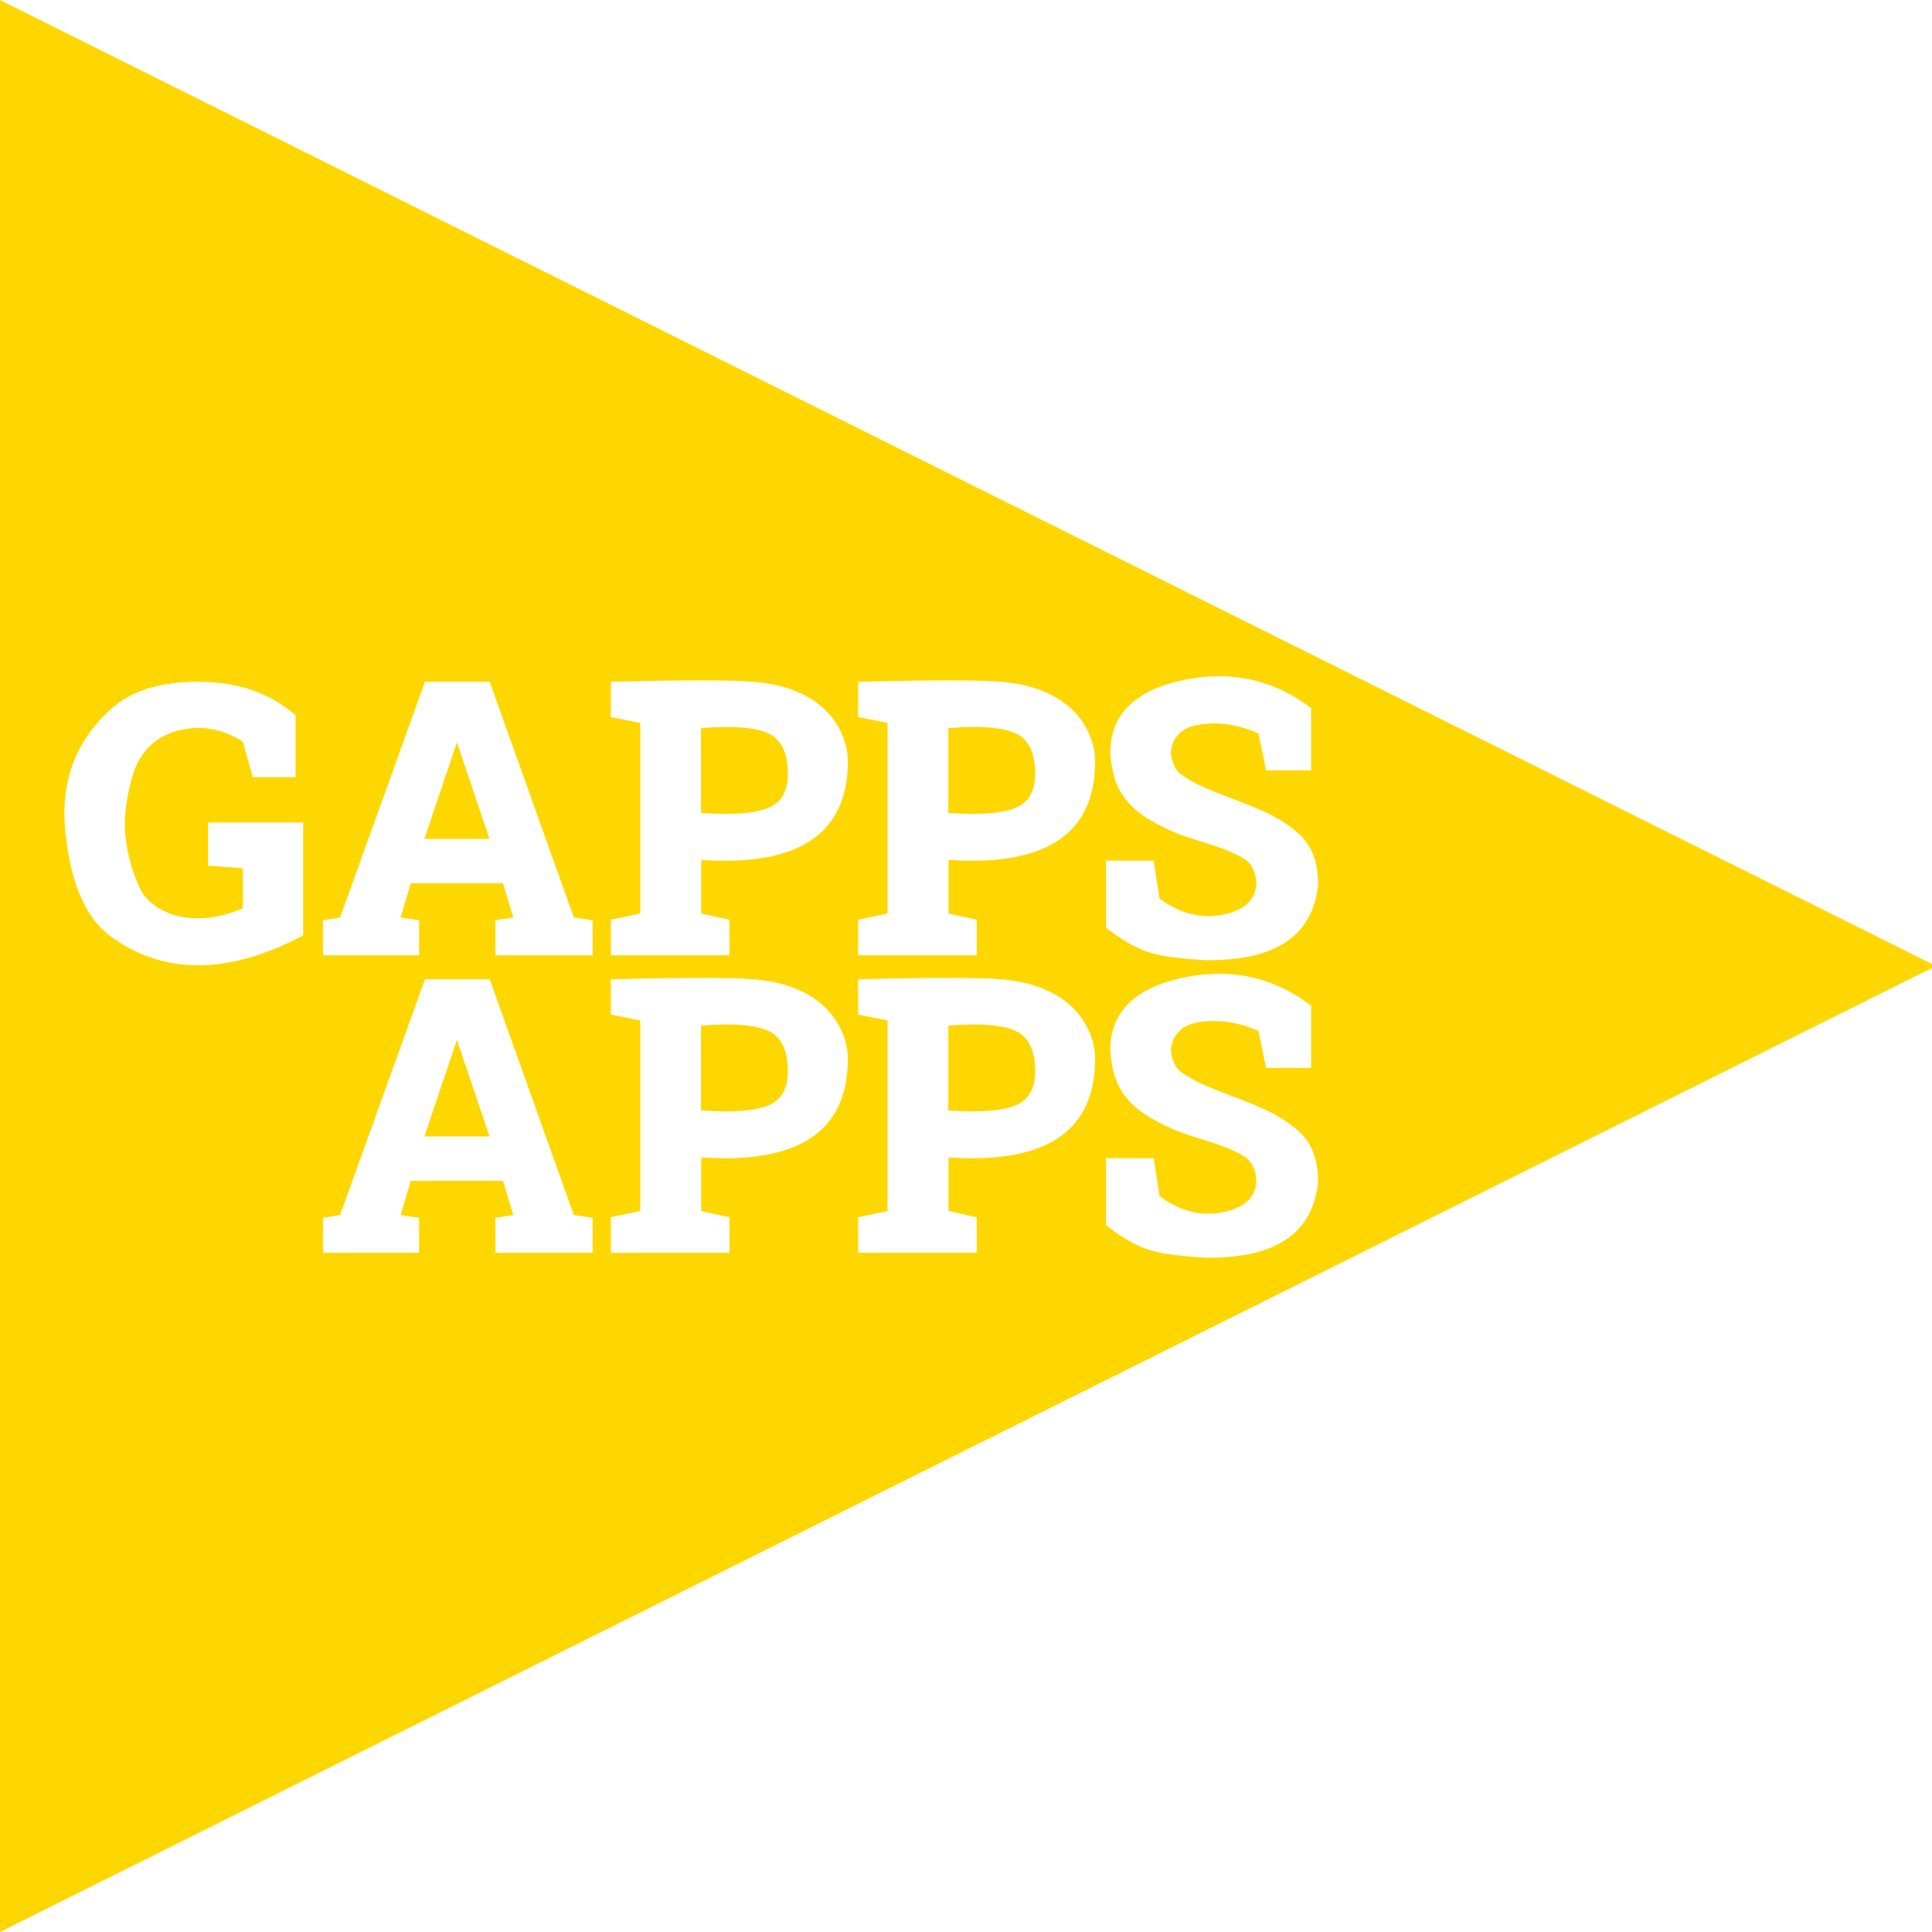<?xml version="1.0" encoding="UTF-8"?>
<svg width="24px" height="24px" viewBox="0 0 24 24" version="1.1" xmlns="http://www.w3.org/2000/svg" xmlns:xlink="http://www.w3.org/1999/xlink">
    <!-- Generator: Sketch 63.1 (92452) - https://sketch.com -->
    <title>GappsppsIcon</title>
    <desc>Created with Sketch.</desc>
    <g id="GappsppsIcon" stroke="none" stroke-width="1" fill="none" fill-rule="evenodd">
        <path d="M-2.20978791e-13,-1.84627424e-12 L24.048,12 L-2.20978791e-13,24 L-2.20978791e-13,-1.84627424e-12 Z M16.142,12.39 C15.703,12.112 15.216,12.031 14.682,12.148 C14.088,12.278 13.792,12.579 13.792,13.049 C13.808,13.258 13.851,13.42 13.921,13.534 C14.071,13.781 14.296,13.899 14.544,14.015 C14.792,14.131 15.178,14.198 15.446,14.358 C15.548,14.419 15.602,14.527 15.607,14.684 C15.591,14.883 15.449,15.008 15.182,15.06 C14.914,15.111 14.655,15.044 14.404,14.859 L14.404,14.859 L14.331,14.387 L13.74,14.387 L13.74,15.22 L13.855,15.306 C14.006,15.412 14.145,15.485 14.272,15.525 C14.43,15.576 14.676,15.609 15.008,15.624 C15.437,15.624 15.763,15.546 15.988,15.389 C16.213,15.233 16.342,14.997 16.374,14.684 C16.374,14.408 16.295,14.199 16.138,14.057 C15.908,13.849 15.665,13.753 15.286,13.609 C14.907,13.464 14.839,13.427 14.682,13.324 C14.607,13.275 14.561,13.183 14.544,13.049 C14.562,12.844 14.687,12.725 14.919,12.694 C15.15,12.662 15.389,12.7 15.633,12.806 L15.633,12.806 L15.728,13.266 L16.287,13.266 L16.287,12.49 Z M6.083,12.165 L5.279,12.165 L4.225,15.093 L4.012,15.128 L4.012,15.563 L5.206,15.563 L5.206,15.128 L4.976,15.093 L5.103,14.668 L6.248,14.668 L6.376,15.093 L6.153,15.128 L6.153,15.563 L7.362,15.563 L7.362,15.128 L7.128,15.093 L6.083,12.165 Z M12.437,12.165 C12.161,12.142 11.569,12.142 10.66,12.165 L10.66,12.165 L10.66,12.603 L11.025,12.676 L11.025,15.044 L10.66,15.121 L10.66,15.563 L12.133,15.563 L12.133,15.121 L11.783,15.044 L11.783,14.378 L11.969,14.387 C13.059,14.416 13.604,14.005 13.604,13.154 C13.604,12.825 13.37,12.242 12.437,12.165 Z M9.365,12.165 C9.089,12.142 8.497,12.142 7.588,12.165 L7.588,12.165 L7.588,12.603 L7.953,12.676 L7.953,15.044 L7.588,15.121 L7.588,15.563 L9.061,15.563 L9.061,15.121 L8.711,15.044 L8.711,14.378 L8.897,14.387 C9.987,14.416 10.532,14.005 10.532,13.154 C10.532,12.825 10.298,12.242 9.365,12.165 Z M5.676,12.917 L6.081,14.117 L5.272,14.117 L5.676,12.917 Z M11.78,12.741 C12.159,12.709 12.434,12.729 12.604,12.8 C12.774,12.871 12.859,13.041 12.859,13.31 C12.859,13.529 12.774,13.671 12.604,13.736 C12.434,13.802 12.159,13.821 11.78,13.794 L11.78,13.794 Z M8.708,12.741 C9.087,12.709 9.362,12.729 9.532,12.8 C9.702,12.871 9.787,13.041 9.787,13.31 C9.787,13.529 9.702,13.671 9.532,13.736 C9.362,13.802 9.087,13.821 8.708,13.794 L8.708,13.794 Z M2.462,8.469 C1.973,8.469 1.605,8.588 1.359,8.827 C0.928,9.224 0.746,9.733 0.814,10.353 C0.881,10.973 1.063,11.395 1.359,11.62 C1.691,11.867 2.059,11.991 2.462,11.991 C2.865,11.991 3.3,11.867 3.766,11.62 L3.766,11.62 L3.766,10.217 L2.585,10.217 L2.585,10.753 L3.017,10.786 L3.017,11.283 C2.762,11.392 2.519,11.43 2.289,11.394 C2.059,11.359 1.883,11.255 1.761,11.083 C1.653,10.864 1.586,10.635 1.559,10.395 C1.532,10.155 1.569,9.879 1.669,9.569 C1.771,9.302 1.958,9.136 2.23,9.071 C2.502,9.006 2.764,9.053 3.017,9.213 L3.017,9.213 L3.139,9.654 L3.671,9.654 L3.671,8.885 C3.354,8.608 2.951,8.469 2.462,8.469 Z M16.142,8.694 C15.703,8.416 15.216,8.335 14.682,8.452 C14.088,8.582 13.792,8.883 13.792,9.353 C13.808,9.562 13.851,9.724 13.921,9.838 C14.071,10.085 14.296,10.203 14.544,10.319 C14.792,10.435 15.178,10.502 15.446,10.662 C15.548,10.723 15.602,10.831 15.607,10.988 C15.591,11.187 15.449,11.312 15.182,11.364 C14.914,11.415 14.655,11.348 14.404,11.163 L14.404,11.163 L14.331,10.691 L13.74,10.691 L13.74,11.524 L13.855,11.61 C14.006,11.716 14.145,11.789 14.272,11.829 C14.43,11.88 14.676,11.913 15.008,11.928 C15.437,11.928 15.763,11.85 15.988,11.693 C16.213,11.537 16.342,11.301 16.374,10.988 C16.374,10.712 16.295,10.503 16.138,10.361 C15.908,10.153 15.665,10.057 15.286,9.913 C14.907,9.768 14.839,9.731 14.682,9.628 C14.607,9.579 14.561,9.487 14.544,9.353 C14.562,9.148 14.687,9.029 14.919,8.998 C15.15,8.966 15.389,9.004 15.633,9.11 L15.633,9.11 L15.728,9.57 L16.287,9.57 L16.287,8.794 Z M6.083,8.469 L5.279,8.469 L4.225,11.397 L4.012,11.432 L4.012,11.867 L5.206,11.867 L5.206,11.432 L4.976,11.397 L5.103,10.972 L6.248,10.972 L6.376,11.397 L6.153,11.432 L6.153,11.867 L7.362,11.867 L7.362,11.432 L7.128,11.397 L6.083,8.469 Z M12.437,8.469 C12.161,8.446 11.569,8.446 10.66,8.469 L10.66,8.469 L10.66,8.907 L11.025,8.98 L11.025,11.348 L10.66,11.425 L10.66,11.867 L12.133,11.867 L12.133,11.425 L11.783,11.348 L11.783,10.682 L11.969,10.691 C13.059,10.72 13.604,10.309 13.604,9.458 C13.604,9.129 13.37,8.546 12.437,8.469 Z M9.365,8.469 C9.089,8.446 8.497,8.446 7.588,8.469 L7.588,8.469 L7.588,8.907 L7.953,8.98 L7.953,11.348 L7.588,11.425 L7.588,11.867 L9.061,11.867 L9.061,11.425 L8.711,11.348 L8.711,10.682 L8.897,10.691 C9.987,10.72 10.532,10.309 10.532,9.458 C10.532,9.129 10.298,8.546 9.365,8.469 Z M5.676,9.221 L6.081,10.421 L5.272,10.421 L5.676,9.221 Z M11.78,9.045 C12.159,9.013 12.434,9.033 12.604,9.104 C12.774,9.175 12.859,9.345 12.859,9.614 C12.859,9.833 12.774,9.975 12.604,10.04 C12.434,10.106 12.159,10.125 11.78,10.098 L11.78,10.098 Z M8.708,9.045 C9.087,9.013 9.362,9.033 9.532,9.104 C9.702,9.175 9.787,9.345 9.787,9.614 C9.787,9.833 9.702,9.975 9.532,10.04 C9.362,10.106 9.087,10.125 8.708,10.098 L8.708,10.098 Z" id="Combined-Shape" fill="#FFD700"></path>
    </g>
</svg>